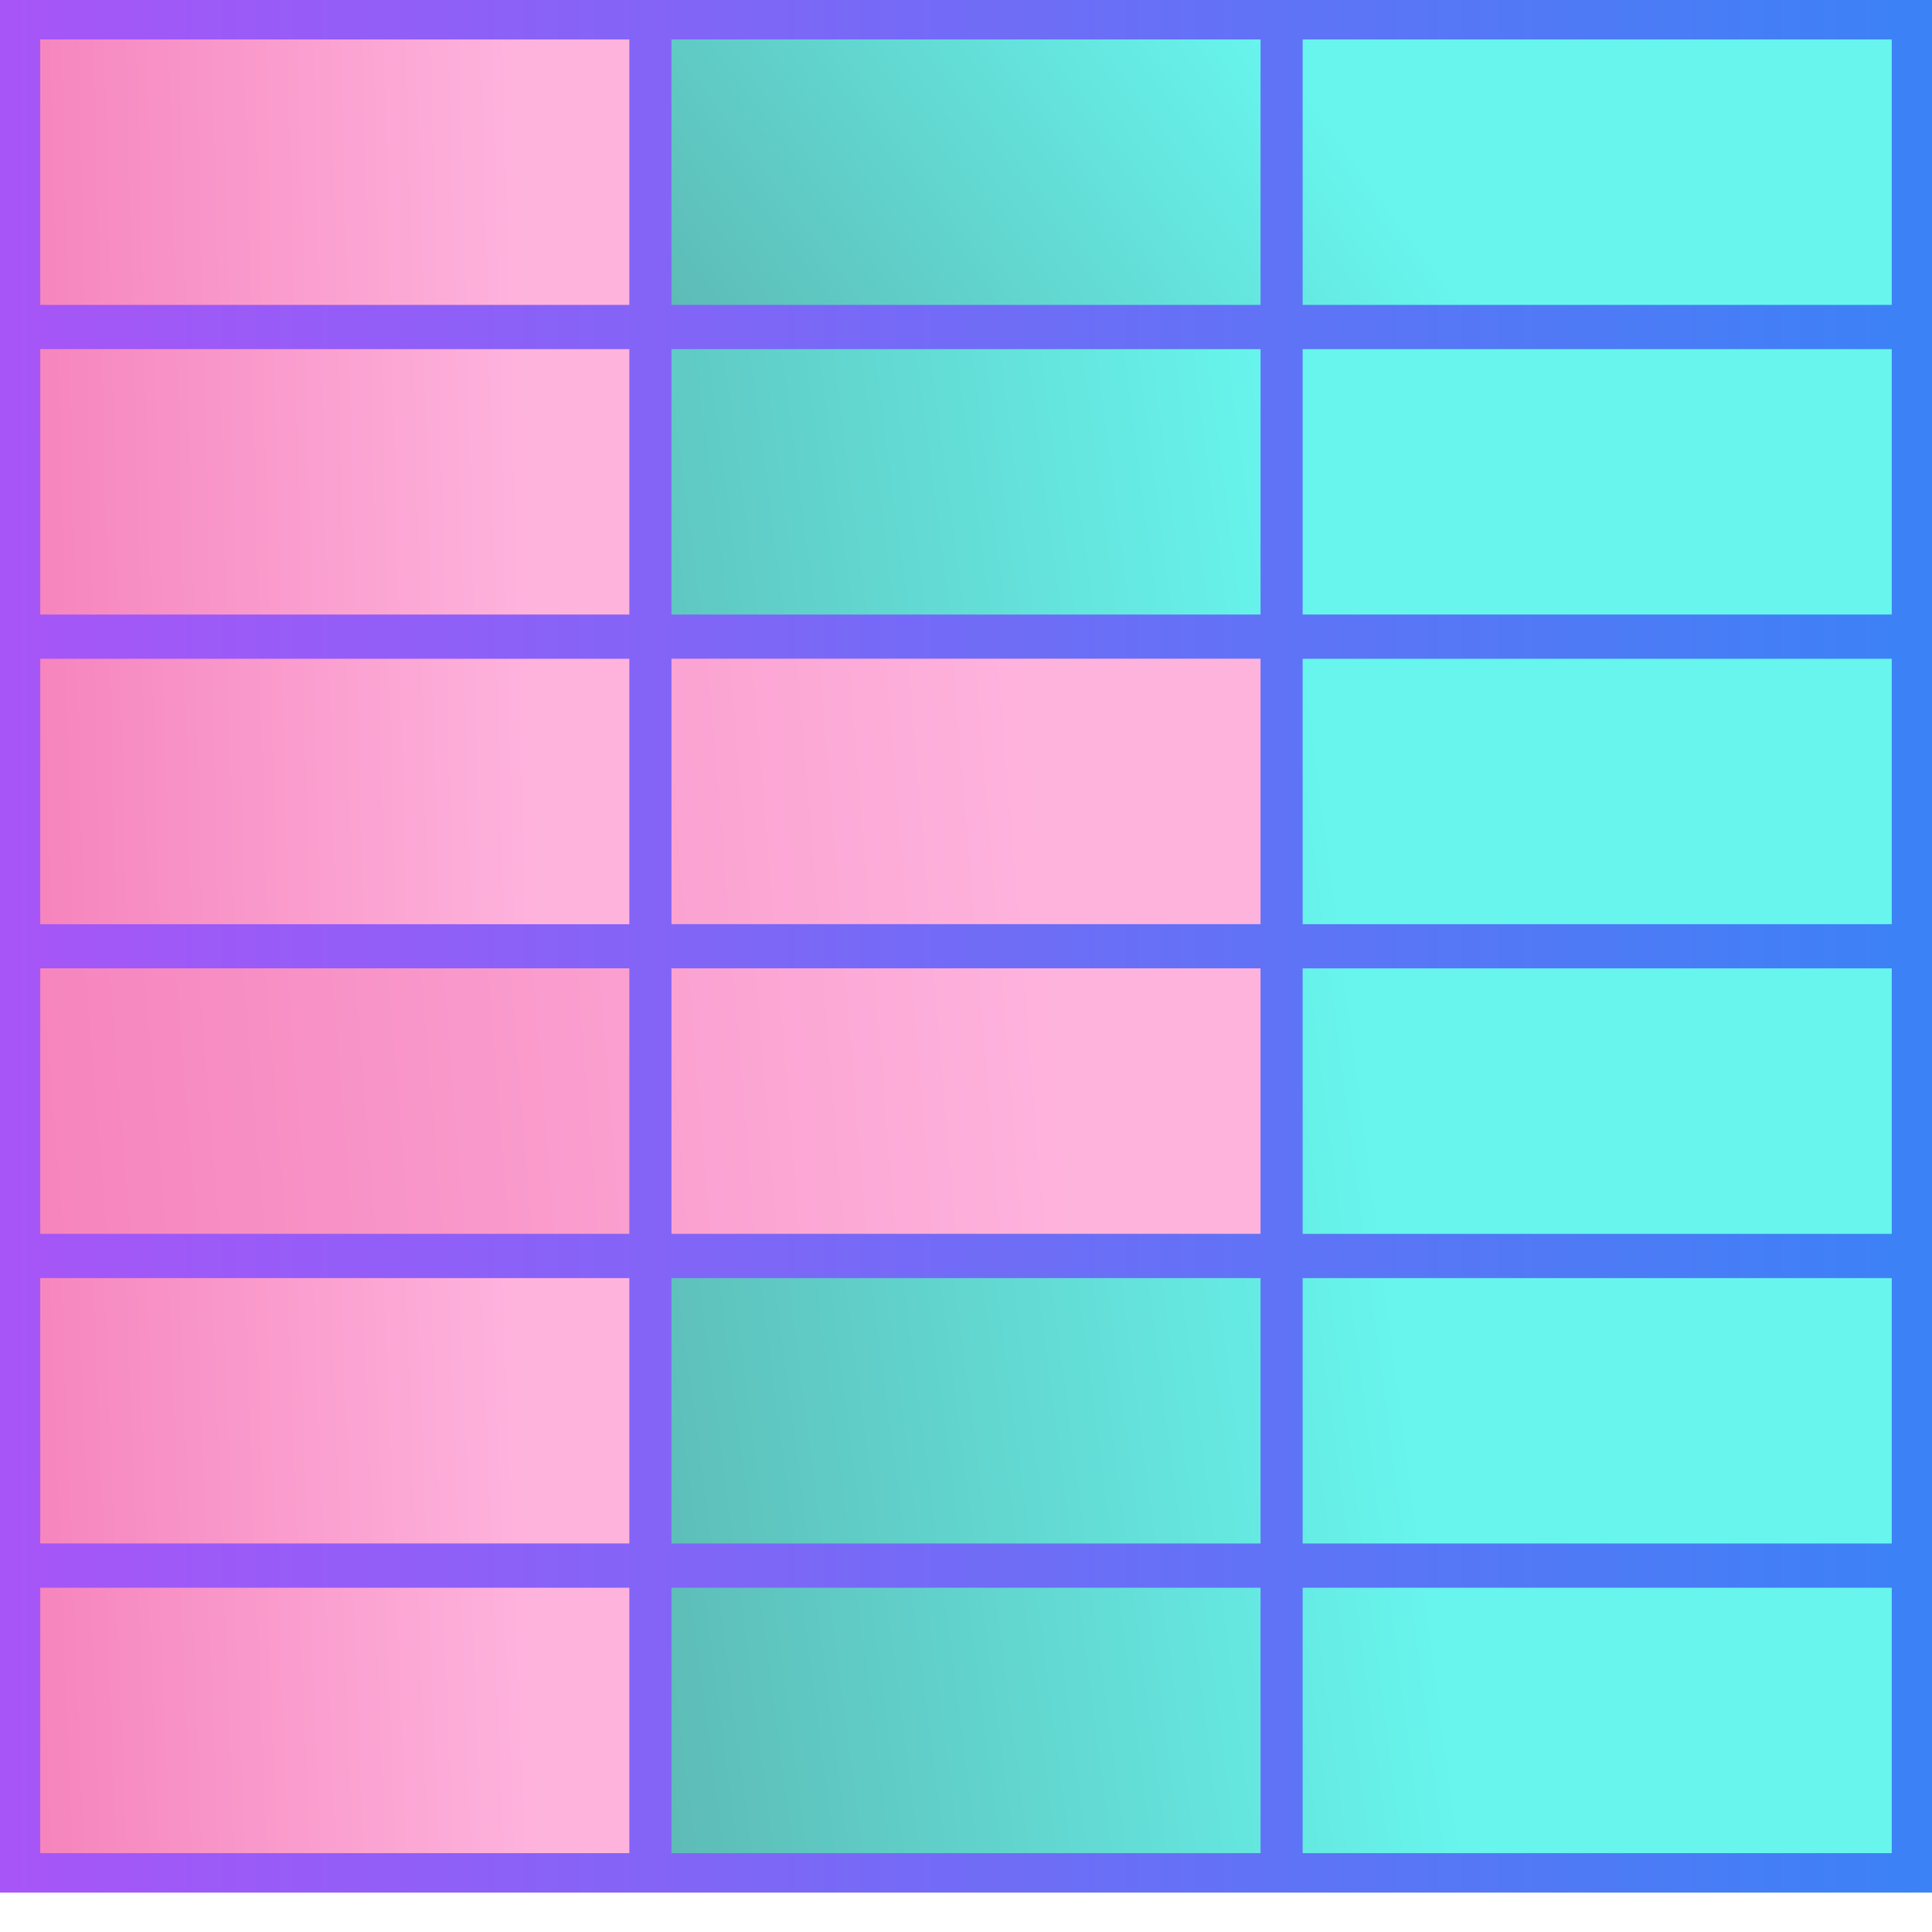 <svg width="48" height="48" viewBox="0 0 48 48" fill="none" xmlns="http://www.w3.org/2000/svg">
<g clip-path="url(#clip0_5436_26135)">
<path fill-rule="evenodd" clip-rule="evenodd" d="M0 0H48V47.02H0V0Z" fill="url(#paint0_linear_5436_26135)"/>
<path fill-rule="evenodd" clip-rule="evenodd" d="M15.636 16.367V22.962H1V16.367H15.636ZM15.636 8.674V15.268H1V8.674H15.636ZM15.636 0.98V7.575H1V0.98H15.636Z" fill="url(#paint1_linear_5436_26135)"/>
<path fill-rule="evenodd" clip-rule="evenodd" d="M31.318 0.98V7.575H16.682V0.98H31.318ZM47 0.98V7.575H32.364V0.98H47Z" fill="url(#paint2_linear_5436_26135)"/>
<path fill-rule="evenodd" clip-rule="evenodd" d="M15.636 24.059V30.654H1V24.058H15.636V24.059ZM31.318 24.059V30.654H16.682V24.058H31.318V24.059ZM31.318 16.365V22.96H16.682V16.365H31.318Z" fill="url(#paint3_linear_5436_26135)"/>
<path fill-rule="evenodd" clip-rule="evenodd" d="M31.318 39.447V46.041H16.682V39.447H31.318ZM47 39.447V46.041H32.364V39.447H47ZM31.318 31.754V38.348H16.682V31.754H31.318ZM47 31.754V38.348H32.364V31.754H47ZM47 24.06V30.655H32.364V24.059H47V24.06ZM47 16.367V22.961H32.364V16.367H47ZM31.318 8.674V15.268H16.682V8.674H31.318ZM47 8.674V15.268H32.364V8.674H47Z" fill="url(#paint4_linear_5436_26135)"/>
<path fill-rule="evenodd" clip-rule="evenodd" d="M15.636 39.447V46.041H1V39.447H15.636ZM15.636 31.754V38.347H1V31.754H15.636Z" fill="url(#paint5_linear_5436_26135)"/>
</g>
<defs>
<linearGradient id="paint0_linear_5436_26135" x1="-8.08028e-08" y1="23.734" x2="48" y2="23.734" gradientUnits="userSpaceOnUse">
<stop stop-color="#A855F7"/>
<stop offset="1" stop-color="#3B82F6"/>
</linearGradient>
<linearGradient id="paint1_linear_5436_26135" x1="-2.718" y1="18.016" x2="13.308" y2="17.605" gradientUnits="userSpaceOnUse">
<stop stop-color="#F377B3"/>
<stop offset="1" stop-color="#FEB3DD"/>
</linearGradient>
<linearGradient id="paint2_linear_5436_26135" x1="6.252" y1="14.706" x2="35.767" y2="-7.113" gradientUnits="userSpaceOnUse">
<stop stop-color="#568E8B"/>
<stop offset="0.776" stop-color="#67F5ED"/>
</linearGradient>
<linearGradient id="paint3_linear_5436_26135" x1="-6.701" y1="27.439" x2="26.297" y2="24.742" gradientUnits="userSpaceOnUse">
<stop stop-color="#F377B3"/>
<stop offset="1" stop-color="#FEB3DD"/>
</linearGradient>
<linearGradient id="paint4_linear_5436_26135" x1="6.252" y1="86.445" x2="51.133" y2="80.59" gradientUnits="userSpaceOnUse">
<stop stop-color="#568E8B"/>
<stop offset="0.776" stop-color="#67F5ED"/>
</linearGradient>
<linearGradient id="paint5_linear_5436_26135" x1="-2.718" y1="42.827" x2="13.293" y2="42.195" gradientUnits="userSpaceOnUse">
<stop stop-color="#F377B3"/>
<stop offset="1" stop-color="#FEB3DD"/>
</linearGradient>
<clipPath id="clip0_5436_26135">
<rect width="48" height="48" fill="white"/>
</clipPath>
</defs>
</svg>
